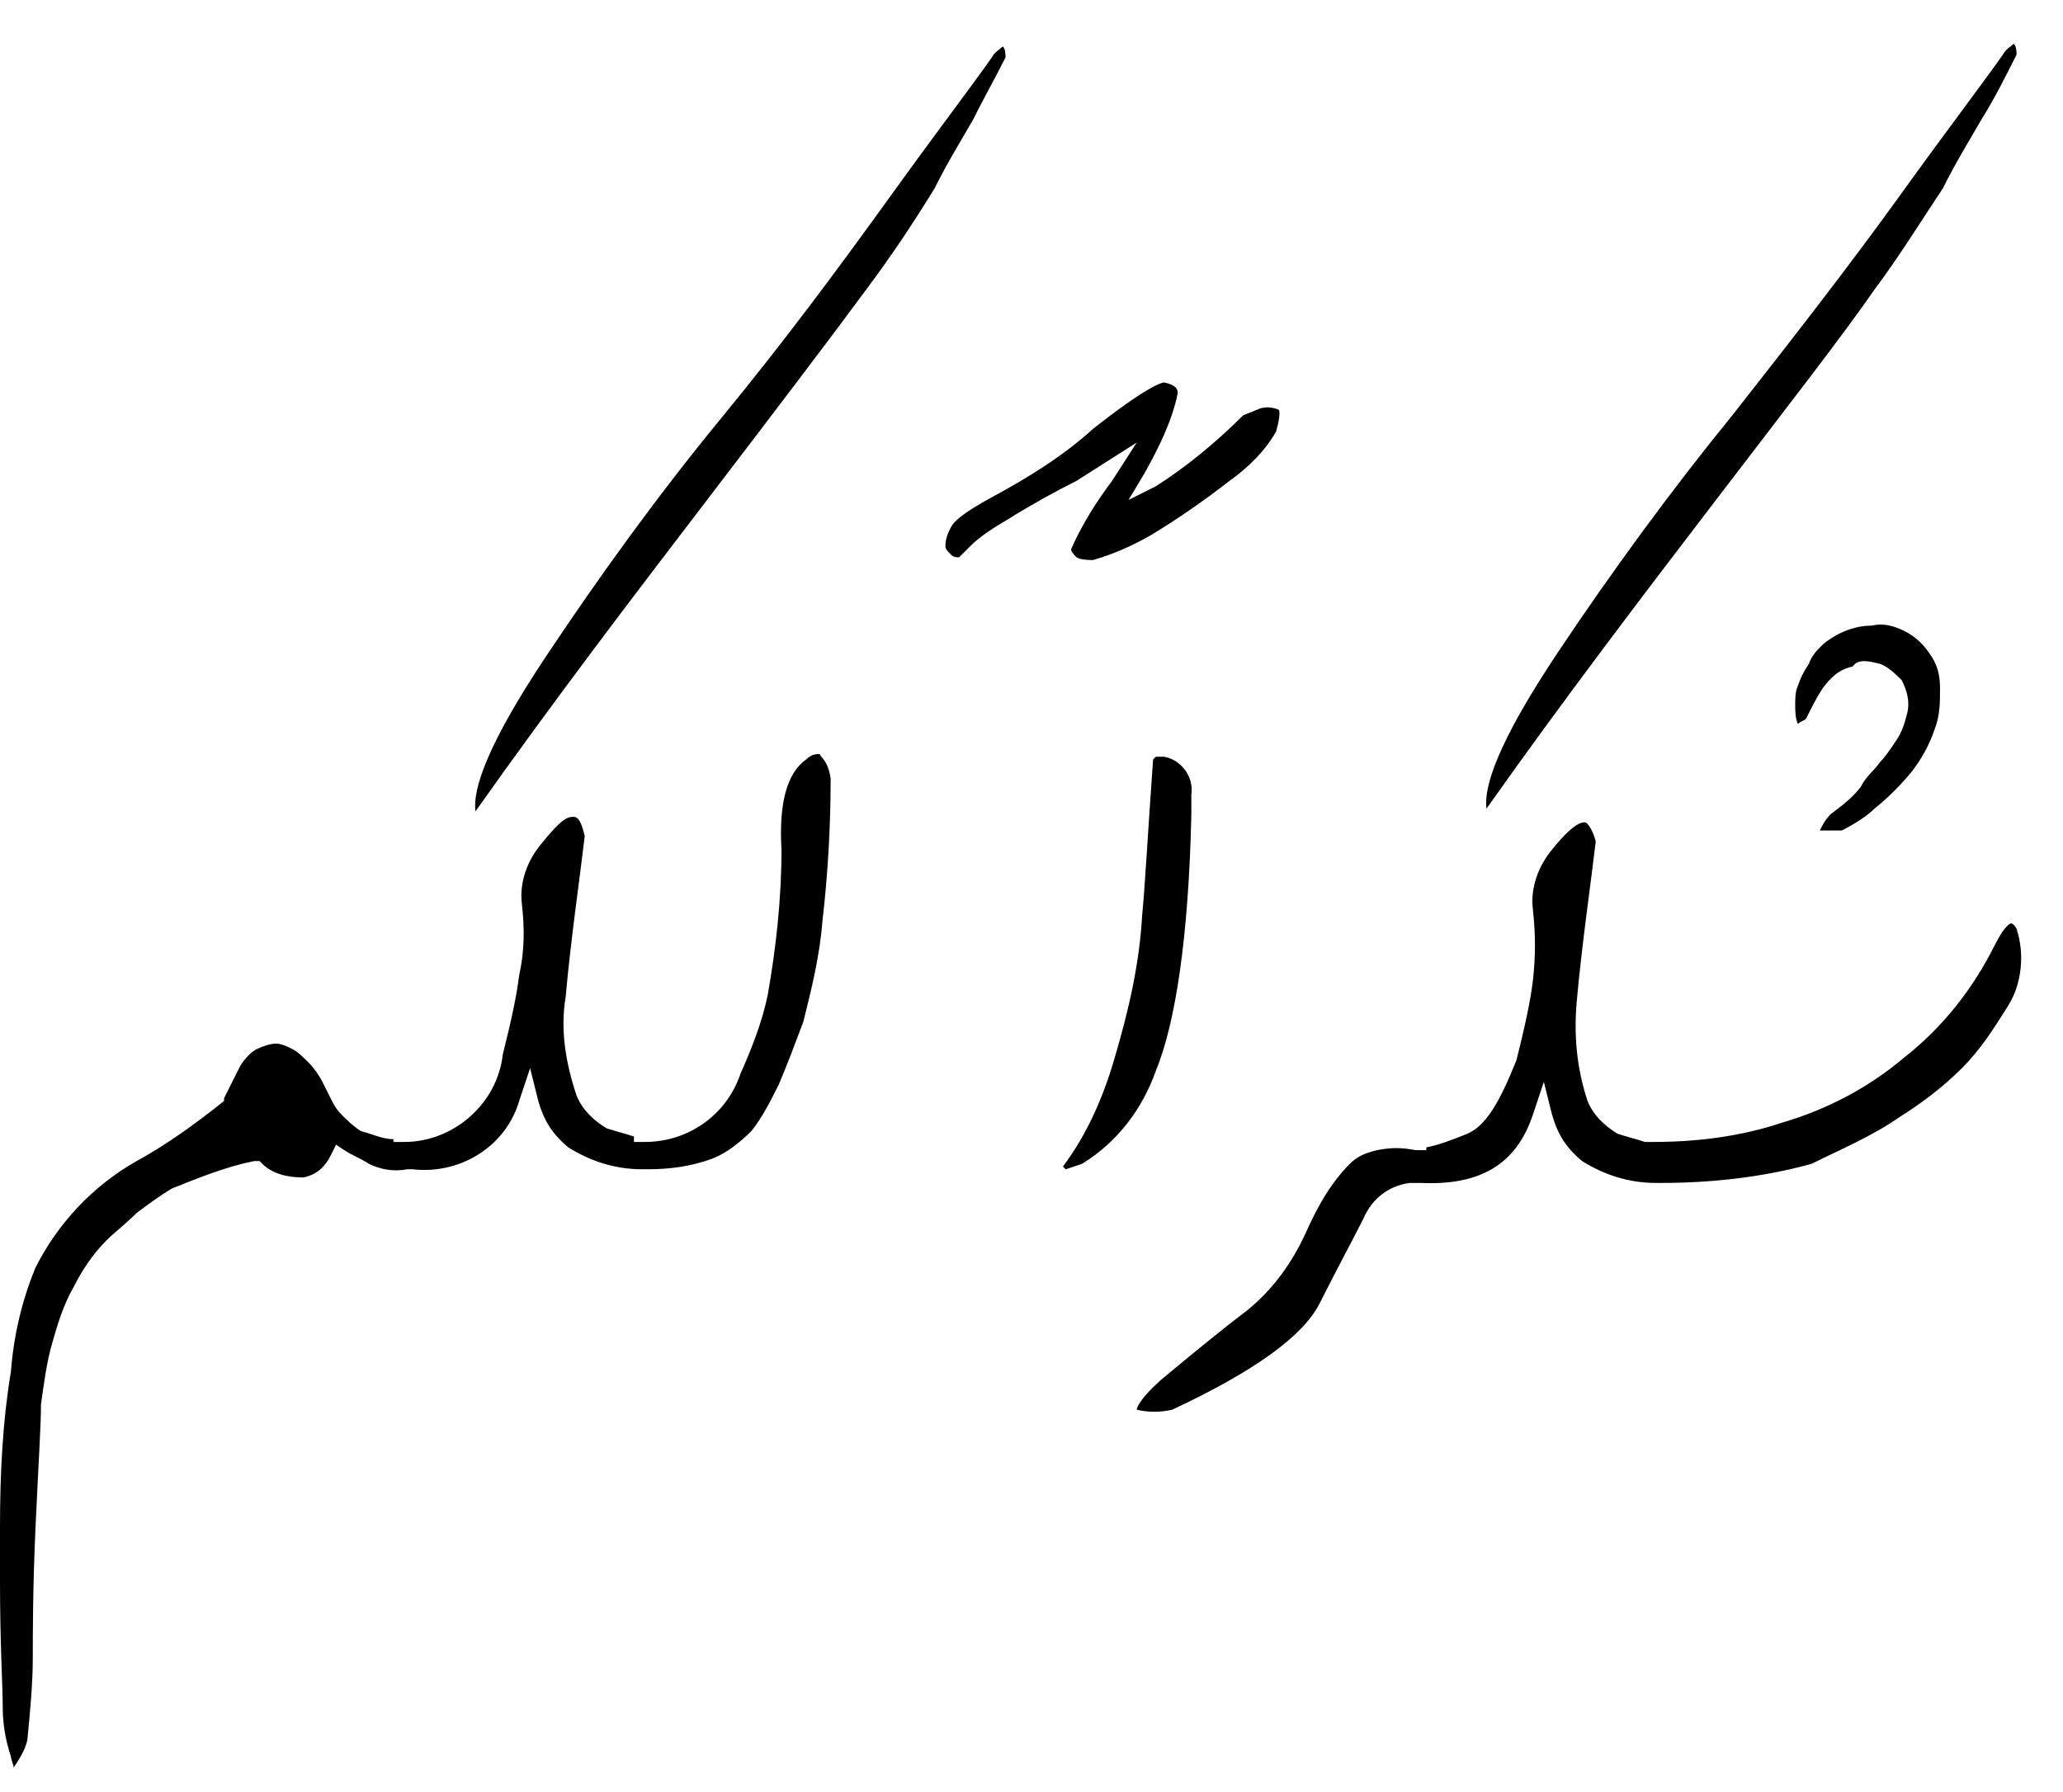 <?xml version="1.0" encoding="utf-8"?>
<!-- Generator: Adobe Illustrator 25.3.1, SVG Export Plug-In . SVG Version: 6.00 Build 0)  -->
<svg version="1.1" id="Layer_1" xmlns="http://www.w3.org/2000/svg" xmlns:xlink="http://www.w3.org/1999/xlink" x="0px" y="0px"
	 viewBox="0 0 75.5 65.6" style="enable-background:new 0 0 75.5 65.6;" xml:space="preserve">
<g id="Group_4">
	<path id="Path_6" d="M31.7,10.6c0.9-1.2,1.7-2.4,2.5-3.7c0.5-1,1-1.8,1.4-2.5c0.4-0.8,0.8-1.5,1.2-2.3c0-0.1,0-0.3-0.1-0.4
		c-0.1,0.1-0.3,0.2-0.4,0.4c-0.7,1-2,2.7-3.8,5.2s-3.8,5.2-6.1,8s-4.4,5.7-6.4,8.7c-2.2,3.3-2.7,4.9-2.6,5.7
		c2.9-4.1,5.8-7.9,8.4-11.3S30.6,12.1,31.7,10.6z"/>
	<path id="Path_7" d="M30,27.6c-0.1,0-0.3,0-0.5,0.2l0,0c-0.7,0.5-1,1.6-0.9,3.3c0,1.8-0.2,3.6-0.5,5.3c-0.2,1-0.6,2-1,2.9
		c-0.5,1.5-1.9,2.5-3.5,2.5h-0.4v-0.2c-0.3-0.1-0.7-0.2-1-0.3c-0.5-0.3-0.9-0.7-1.1-1.2c-0.4-1.2-0.6-2.4-0.4-3.6
		c0.2-2.2,0.5-4.2,0.7-5.9c-0.1-0.4-0.2-0.7-0.4-0.7s-0.4,0-1.2,1c-0.5,0.6-0.8,1.4-0.7,2.2c0.1,0.9,0.1,1.7-0.1,2.6
		c-0.1,0.8-0.3,1.7-0.6,2.9c-0.2,1.8-1.8,3.2-3.6,3.2h-0.4v-0.1c-0.4,0-0.8-0.2-1.2-0.3c-0.3-0.2-0.5-0.4-0.7-0.6
		c-0.2-0.2-0.3-0.4-0.4-0.6l-0.3-0.6c-0.1-0.2-0.3-0.5-0.5-0.7c-0.2-0.2-0.4-0.4-0.6-0.5c-0.2-0.1-0.4-0.2-0.6-0.2
		c-0.2,0-0.5,0.1-0.7,0.2C9.2,38.5,9,38.7,8.8,39c-0.2,0.4-0.4,0.8-0.6,1.2v0.1l0,0c-1,0.8-2.1,1.6-3.2,2.2
		c-1.6,0.9-2.9,2.3-3.7,3.9c-0.5,1.2-0.8,2.5-0.9,3.8C0.1,52,0,53.9,0,55.9c0,0.3,0,0.7,0,1s0,0.7,0,1c0,2.3,0.1,3.8,0.1,4.6
		c0,0.6,0.1,1.2,0.3,1.8c0,0.1,0.1,0.3,0.1,0.4c0.2-0.3,0.4-0.6,0.5-1c0.1-1,0.2-2.1,0.2-3s0-2.6,0.1-4.8s0.2-3.7,0.2-4.5
		c0.1-0.7,0.2-1.5,0.4-2.2c0.2-0.7,0.4-1.4,0.8-2.1c0.3-0.6,0.7-1.2,1.2-1.7c0.3-0.3,0.7-0.6,1.1-1c0.4-0.3,0.8-0.6,1.3-0.9
		c1-0.4,2-0.8,3-1h0.2l0.1,0.1c0.4,0.4,1,0.5,1.5,0.5c0.5-0.1,0.8-0.4,1-0.8l0.2-0.4l0.3,0.2c0.3,0.2,0.6,0.3,0.9,0.5
		c0.4,0.2,0.9,0.3,1.4,0.2h0.2c1.7,0.2,3.4-0.8,3.9-2.5l0.4-1.2l0.3,1.2c0.2,0.7,0.5,1.2,1.1,1.7c0.8,0.5,1.7,0.8,2.7,0.8h0.2
		c0.8,0,1.6-0.1,2.4-0.4c0.5-0.2,1-0.6,1.4-1c0.4-0.5,0.7-1.1,1-1.7c0.3-0.7,0.6-1.5,0.9-2.3c0.3-1.2,0.6-2.4,0.7-3.7
		c0.2-1.7,0.3-3.5,0.3-5.2C30.3,27.8,30,27.7,30,27.6z"/>
	<path id="Path_8" d="M35.5,20c0.4-0.4,0.9-0.7,1.4-1c0.8-0.5,1.7-1,2.5-1.4l2.2-1.4l-0.9,1.4c-0.6,0.8-1.1,1.6-1.5,2.5
		c0,0.1,0.1,0.2,0.2,0.3c0,0,0.1,0.1,0.6,0.1c0.7-0.2,1.4-0.5,2.1-0.9c1-0.6,2-1.3,2.9-2c0.7-0.5,1.3-1.1,1.7-1.8
		c0.2-0.7,0.1-0.8,0.1-0.8S46.4,14.8,46,15l-0.5,0.2c-1,1-2.1,1.9-3.2,2.6l-1,0.5l0.6-1c0.5-0.9,1-1.9,1.2-2.9c0-0.1,0-0.3-0.5-0.4
		c-0.1,0-0.7,0.2-2.6,1.7c-1.1,1-2.4,1.8-3.7,2.5c-1.1,0.6-1.4,0.9-1.5,1.1c-0.1,0.2-0.2,0.4-0.2,0.7c0,0.1,0.1,0.2,0.2,0.3
		c0.1,0.1,0.2,0.1,0.3,0.1C35.2,20.3,35.4,20.1,35.5,20z"/>
	<path id="Path_9" d="M42.3,39.2c0.7-1.7,1.2-4.8,1.3-9.4v-0.7c0.1-0.7-0.4-1.3-1-1.4c0,0,0,0,0,0h-0.3l-0.1,0.1
		c-0.2,2.8-0.3,4.7-0.4,5.7c-0.1,1.8-0.5,3.5-1,5.2c-0.4,1.4-1,2.8-1.9,4l0,0l0.1,0.1l0.6-0.2C40.9,41.8,41.8,40.6,42.3,39.2z"/>
	<path id="Path_10" d="M63.4,15.2c-2.2,2.7-4.4,5.7-6.4,8.7c-2.2,3.3-2.7,4.9-2.6,5.7c2.9-4.1,5.8-7.9,8.4-11.3s4.7-6.1,5.8-7.7
		c0.9-1.2,1.7-2.5,2.5-3.7c0.5-1,1-1.8,1.4-2.5C73,3.6,73.4,2.8,73.8,2c0-0.1,0-0.3-0.1-0.4c-0.1,0.1-0.3,0.2-0.4,0.4
		c-0.7,1-2,2.7-3.8,5.2S65.6,12.4,63.4,15.2z"/>
	<path id="Path_11" d="M69.5,40.9c0.8-0.5,1.6-1.1,2.3-1.8c0.7-0.7,1.2-1.5,1.7-2.3c0.5-0.8,0.6-1.9,0.3-2.8
		c-0.1-0.2-0.2-0.2-0.2-0.2s-0.2,0-0.6,0.8c-0.8,1.6-1.9,3-3.3,4.1c-1.3,1.1-2.8,1.9-4.5,2.4c-1.5,0.5-3.1,0.7-4.7,0.7h-0.3v0
		c-0.3-0.1-0.7-0.2-1-0.3c-0.5-0.3-0.9-0.7-1.1-1.2c-0.4-1.2-0.5-2.4-0.4-3.6c0.2-2.2,0.5-4.2,0.7-5.9c-0.1-0.4-0.3-0.7-0.4-0.7
		s-0.4,0-1.2,1c-0.5,0.6-0.8,1.4-0.7,2.2c0.1,0.9,0.1,1.7,0,2.6c-0.1,0.8-0.3,1.7-0.6,2.9c-0.6,1.5-1.1,2.4-1.8,2.7
		c-0.5,0.2-1,0.4-1.5,0.5v0.1h-0.4c-0.5-0.1-0.9-0.1-1.4,0c-0.4,0.1-0.7,0.2-1,0.5c-0.7,0.7-1.2,1.6-1.6,2.5
		c-0.5,1.1-1.2,2.1-2.2,2.9c-0.8,0.6-1.9,1.5-3.1,2.5c-0.9,0.8-0.9,1.1-0.9,1.1l0,0c0.4,0.1,0.9,0.1,1.3,0c3-1.4,4.8-2.7,5.4-3.9
		s1.2-2.3,1.6-3.1c0.3-0.7,0.9-1.2,1.7-1.3h0.4c2.2,0.1,3.5-0.7,4.1-2.5l0.4-1.2l0.3,1.2c0.2,0.7,0.5,1.2,1.1,1.7
		c0.8,0.5,1.7,0.8,2.7,0.8h0.2c1.8,0,3.7-0.2,5.5-0.7C67.3,42.1,68.5,41.6,69.5,40.9z"/>
	<path id="Path_12" d="M68.8,24.3c0.3,0.1,0.6,0.4,0.8,0.6c0.2,0.4,0.3,0.8,0.2,1.2c-0.1,0.4-0.2,0.7-0.4,1l0,0
		c-0.2,0.3-0.4,0.6-0.6,0.8c-0.2,0.3-0.5,0.5-0.7,0.9c-0.3,0.4-0.7,0.7-1.1,1c-0.2,0.2-0.3,0.4-0.4,0.6c0.3,0,0.5,0,0.8,0
		c0.4-0.2,0.9-0.5,1.2-0.8c0.5-0.4,1-0.9,1.4-1.4c0.3-0.4,0.6-0.9,0.8-1.5c0.2-0.5,0.2-1,0.2-1.5c0-0.5-0.1-0.9-0.4-1.3
		c-0.2-0.3-0.5-0.6-0.9-0.8c-0.4-0.2-0.8-0.3-1.2-0.2c-0.4,0-0.8,0.1-1.2,0.3c-0.2,0.1-0.5,0.3-0.6,0.4c-0.2,0.2-0.4,0.4-0.5,0.7
		c-0.2,0.3-0.3,0.5-0.4,0.8c-0.1,0.2-0.1,0.5-0.1,0.7c0,0.2,0,0.5,0.1,0.7c0.1-0.1,0.2-0.1,0.3-0.2c0.2-0.4,0.4-0.8,0.6-1.1
		c0.3-0.4,0.6-0.7,1.1-0.8C68,24.1,68.4,24.2,68.8,24.3z"/>
</g>
</svg>
